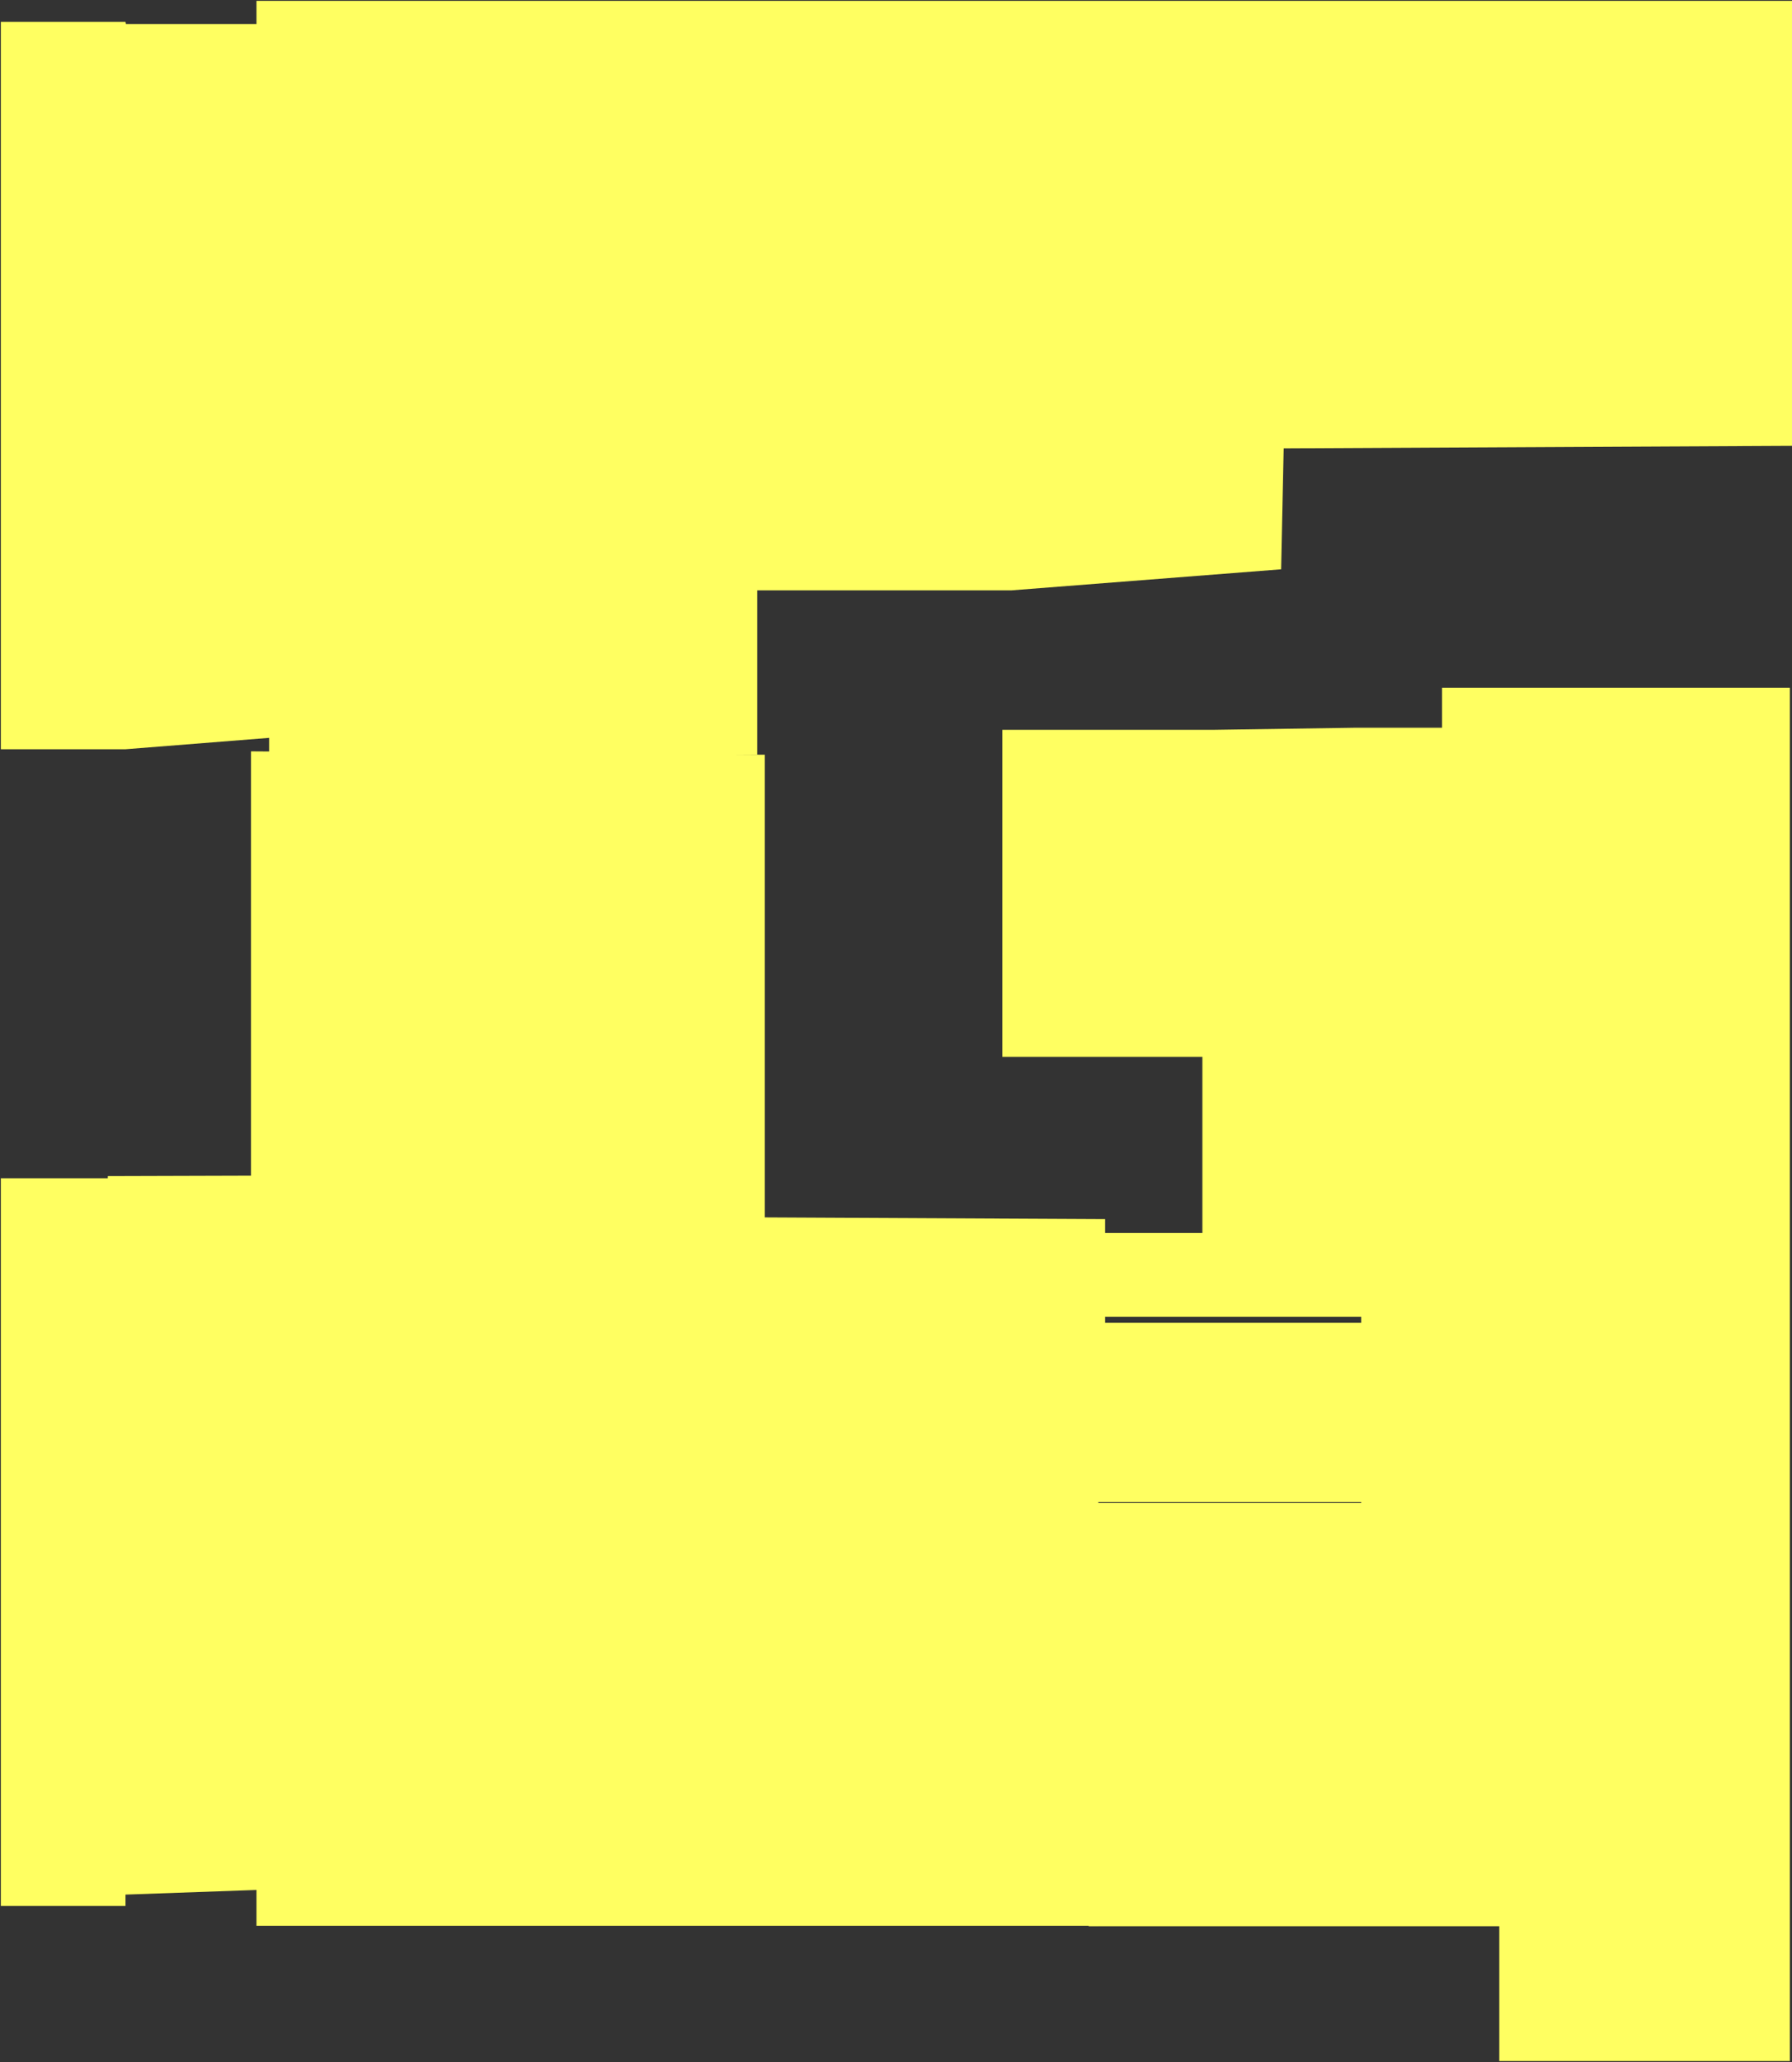 <?xml version="1.0" encoding="utf-8"?>
<!-- Generator: Adobe Illustrator 22.0.0, SVG Export Plug-In . SVG Version: 6.00 Build 0)  -->
<svg version="1.1" id="Layer_1" xmlns="http://www.w3.org/2000/svg" xmlns:xlink="http://www.w3.org/1999/xlink" x="0px" y="0px"
	 viewBox="0 0 425.5 489.4" style="enable-background:new 0 0 425.5 489.4;" xml:space="preserve">
<rect x="0" y="0" width="425.5" height="489.4" fill="#333333" stroke="none"/>
<style type="text/css">
	.st0{fill:#FFFF61;}
</style>
<g id="Layer_2_1_">
</g>
<polygon class="st0" points="238,173.2 287.8,173.2 321.5,172.7 342.4,172.7 342.4,163.2 425,163.2 425,489.1 356,489.1 356,457.1 
	258.5,457.1 258.5,356.6 323.2,356.6 323.2,312.5 261.4,312.5 261.4,292.6 285.5,292.6 285.5,250.8 238,250.8 "/>
<polygon class="st0" points="60.9,0.2 60.9,5.7 29.9,5.7 29.8,5.2 0.2,5.2 0.2,177.8 29.8,177.8 63.9,175.1 63.9,179.1 179.8,179.1 
	179.8,140.1 240.1,140.1 304.2,135.1 304.8,106.4 425.5,105.8 425.5,0.2 "/>
<polygon class="st0" points="59.6,178.3 59.6,279 25.6,279.1 25.6,279.6 0.2,279.6 0.2,452.3 29.8,452.3 29.8,449.6 60.9,448.5 
	60.9,457 260.8,457 260.8,356.4 323.4,356.4 323.4,313.9 262.4,313.9 262.4,289.3 181.6,288.9 181.6,179.1 "/>
</svg>
